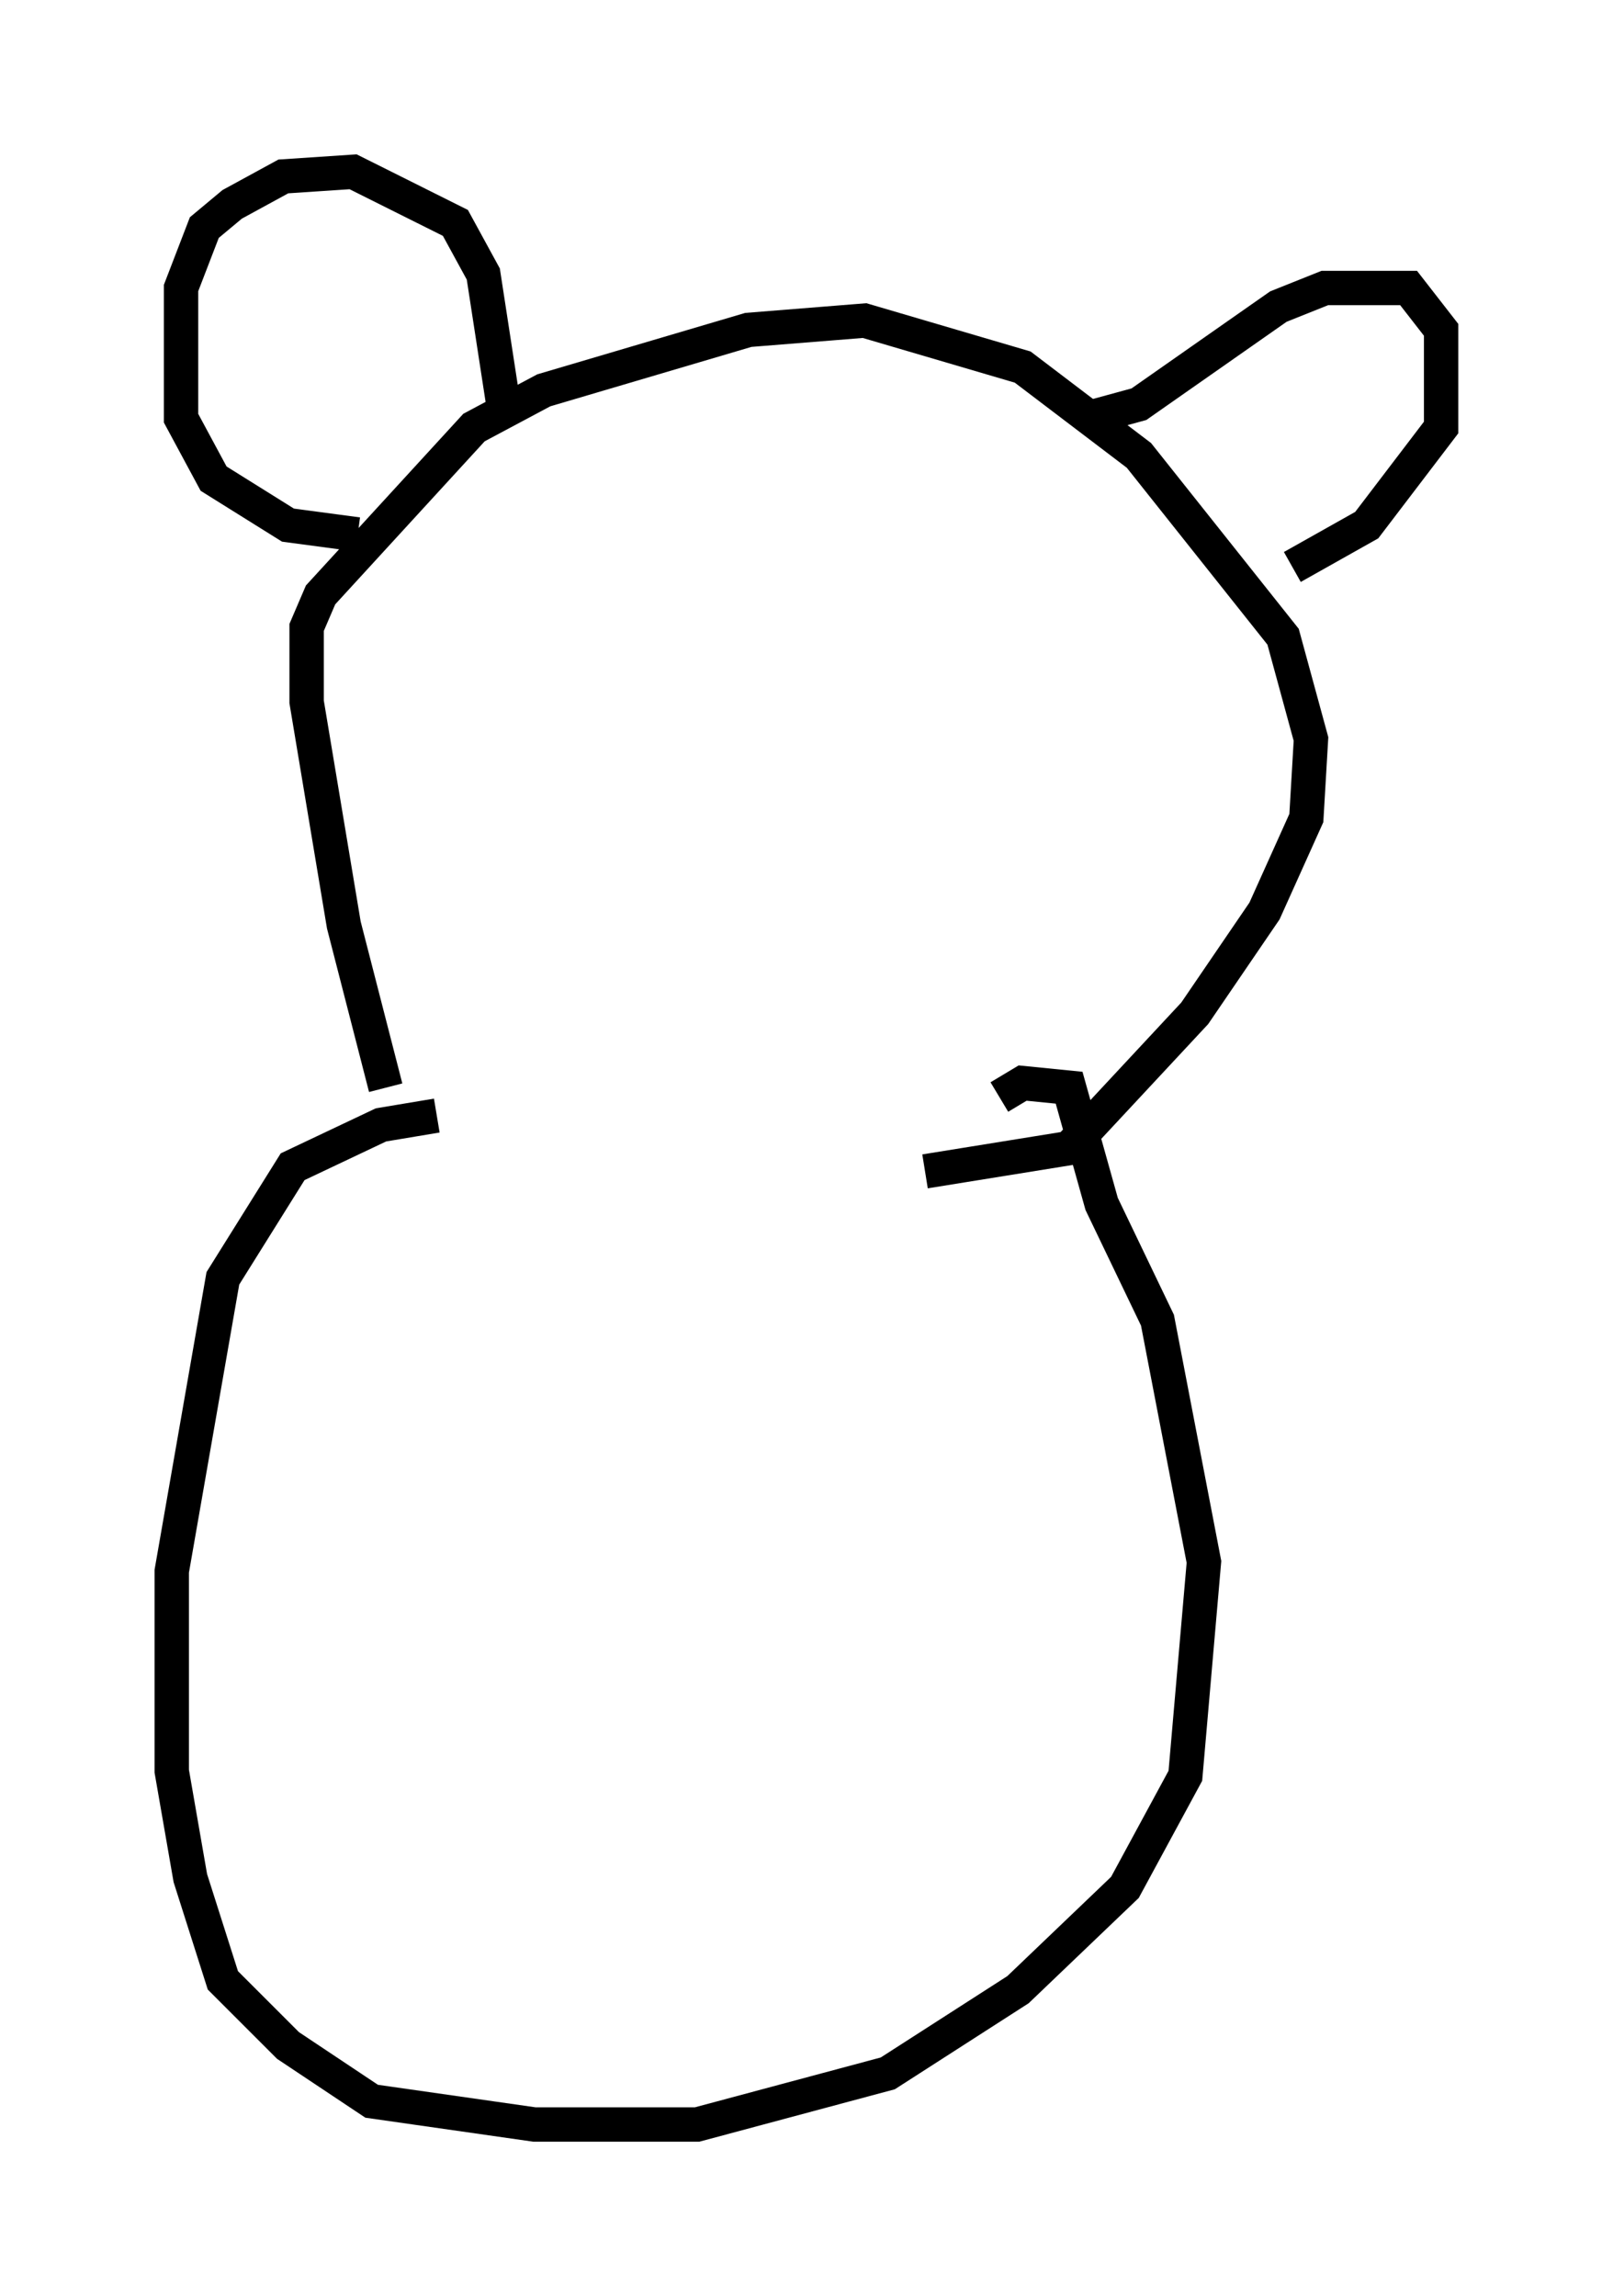 <?xml version="1.0" encoding="utf-8" ?>
<svg baseProfile="full" height="66.833" version="1.1" width="46.941" xmlns="http://www.w3.org/2000/svg" xmlns:ev="http://www.w3.org/2001/xml-events" xmlns:xlink="http://www.w3.org/1999/xlink"><defs /><rect fill="white" height="66.833" width="46.941" x="0" y="0" /><path d="M12.442, 33.146 m-1.218, -1.488 l-1.218, -4.736 -1.083, -6.495 l0.0, -2.165 0.406, -0.947 l4.465, -4.871 2.03, -1.083 l5.954, -1.759 3.383, -0.271 l4.601, 1.353 3.383, 2.571 l4.195, 5.277 0.812, 2.977 l-0.135, 2.3 -1.218, 2.706 l-2.03, 2.977 -3.654, 3.924 l-4.195, 0.677 m-16.509, -18.538 l-2.03, -0.271 -2.165, -1.353 l-0.947, -1.759 0.0, -3.789 l0.677, -1.759 0.812, -0.677 l1.488, -0.812 2.03, -0.135 l2.977, 1.488 0.812, 1.488 l0.541, 3.518 0.406, 0.271 m16.644, 0.406 l1.488, -0.406 4.059, -2.842 l1.353, -0.541 2.436, 0.0 l0.947, 1.218 0.0, 2.842 l-2.165, 2.842 -2.165, 1.218 m-24.898, 15.967 l-1.624, 0.271 -2.571, 1.218 l-2.03, 3.248 -1.488, 8.525 l0.0, 5.819 0.541, 3.112 l0.947, 2.977 1.894, 1.894 l2.436, 1.624 4.736, 0.677 l4.736, 0.0 5.548, -1.488 l3.789, -2.436 3.112, -2.977 l1.759, -3.248 0.541, -6.225 l-1.353, -7.036 -1.624, -3.383 l-0.947, -3.383 -1.353, -0.135 l-0.677, 0.406 m-18.538, 27.334 " fill="none" stroke="black" stroke-width="1" /></svg>